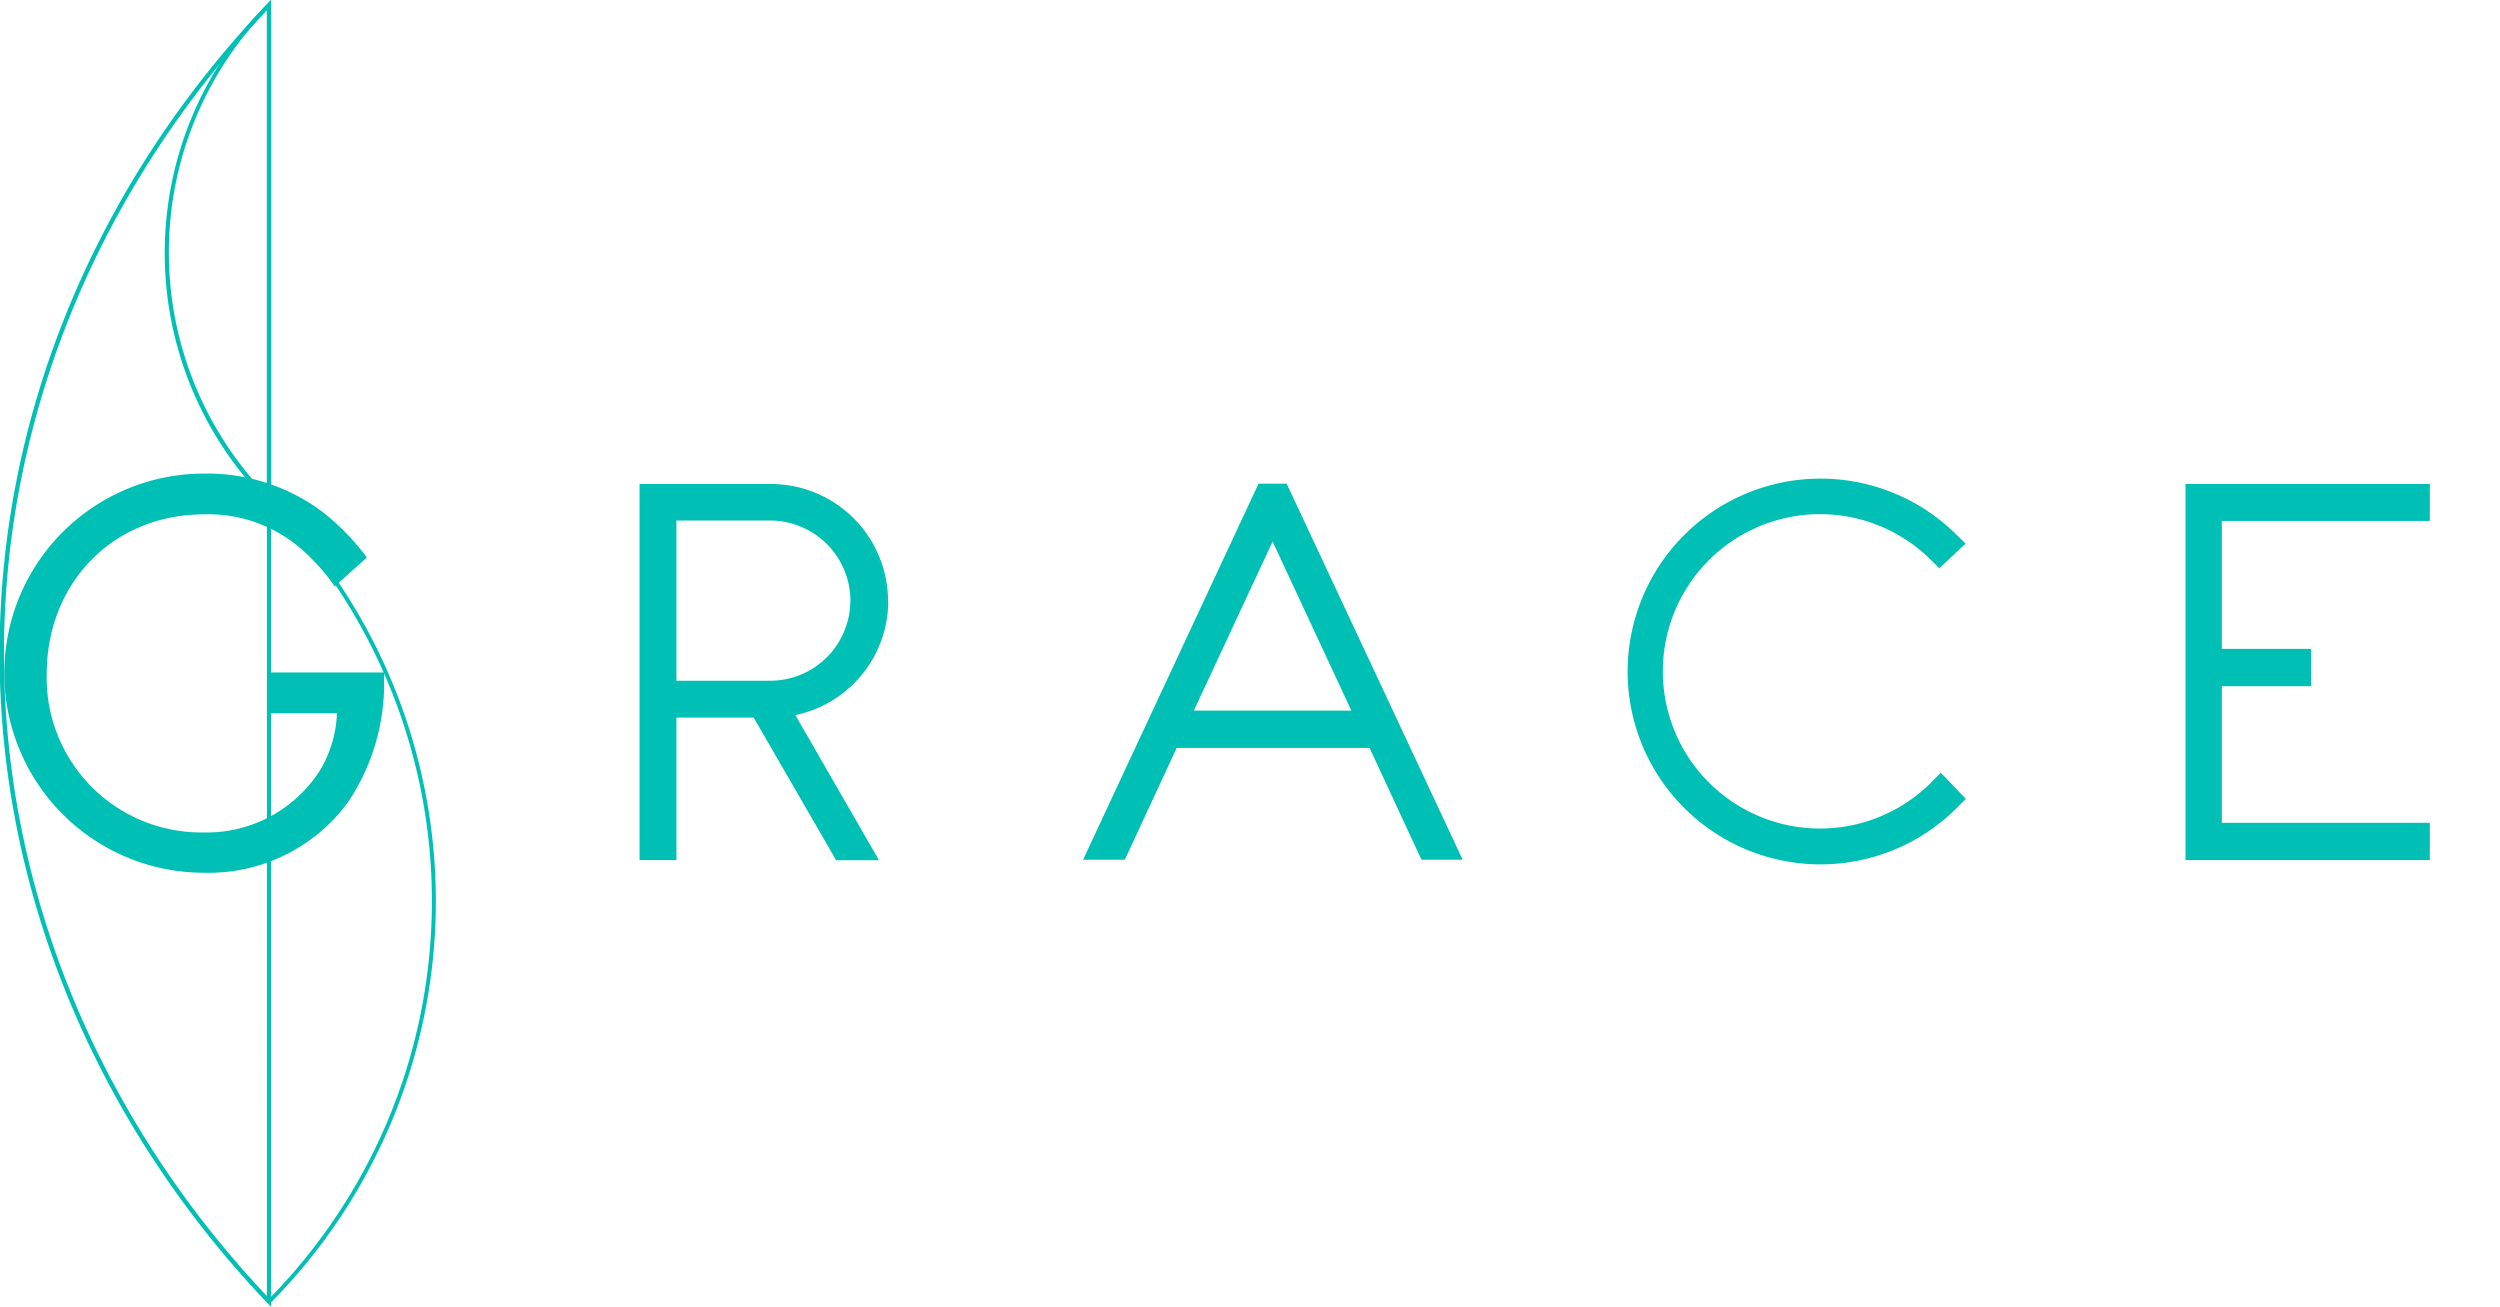 <svg id="Слой_1" data-name="Слой 1" xmlns="http://www.w3.org/2000/svg" viewBox="0 0 233.32 121.96"><defs><style>.cls-1{fill:#00c0b5;}.cls-2{fill:#747678;}</style></defs><title>grace_horizontal_logo</title><path class="cls-1" d="M82.88 56.06a10.94 10.94 0 0 0-10.91-10.89H59.69v35.1h3.44v-13.3h7.21l7.63 13.2.06.11h4l-.18-.32-7.62-13.22A10.91 10.91 0 0 0 82.9 56.1m-3-7.2q-.35-.38-.73-.73.38.35.73.73m-.93 4.19a7.71 7.71 0 0 0-1-1.74 7.71 7.71 0 0 1 1 1.74 7.62 7.62 0 0 1 .45 1.43 7.62 7.62 0 0 0-.45-1.43m.39 3a7.48 7.48 0 0 1-7.4 7.44h-8.83V48.58h8.84a7.51 7.51 0 0 1 7.4 7.49m-2-5.41a7.66 7.66 0 0 0-5.38-2.29 7.66 7.66 0 0 1 5.38 2.29m2.08 6.94a7.72 7.72 0 0 1-5.93 6 7.72 7.72 0 0 0 5.93-6M59.94 45.36zm3 21.38h7.54l4.11 7.12-4.11-7.12h-7.54zm11-.18l7.77 13.48-7.77-13.48a10.82 10.82 0 0 0 6.82-4.37 10.6 10.6 0 0 0 .67-11.22 10.73 10.73 0 0 0-1.15-1.71 10.68 10.68 0 0 1 2.45 6.81 10.54 10.54 0 0 1-2 6.12 10.82 10.82 0 0 1-6.82 4.37M120.14 45.26l-.06-.12h-2.62l-.06.12-16.18 34.68-.14.3h3.89l.06-.12 4.79-10.32h18l4.79 10.32.06.12h3.84l-.14-.3zm-8.72 21.06l7.35-15.78 7.35 15.78h-14.7zm7.35-16.29l-7.68 16.5 7.68-16.5 7.68 16.5zm-17.36 30l16.18-34.68zm3.37 0l2.43-5.22zm28 0l-4.85-10.44zm-12.81-34.68l16.18 34.68zM226.56 45.17h-22.59v35.1h22.8v-3.48h-19.41V64.04h8.32v-3.48h-8.32V48.62h19.41v-3.45h-.21zm-19.41 31.8zm8.32-16.2zm11.09-12.37h-19.41 19.41zM181.28 72.27l-.15-.16-.15.16-.75.76a14.67 14.67 0 1 1-.08-20.83l.7.69.15.14.15-.14 2.13-2 .16-.15-.16-.16-.76-.75a18 18 0 1 0 .1 25.58l.7-.7.15-.15-.14-.15zM25.29 121.96l-.33-.34c-16.1-16.93-25-38.47-25-60.63s8.87-43.72 25-60.65l.33-.34v122zm-.38-121C9.08 17.77.37 39.07.37 60.96s8.71 43.22 24.54 60V.94z"/><path class="cls-1" d="M25.24 121.62l-.27-.26a52.89 52.89 0 0 0 0-74.49l.27-.26a53.27 53.27 0 0 1 0 75"/><path class="cls-1" d="M25.29 47.17l-.32-.3a33 33 0 0 1 0-46.53L25.3 0v47.17zM24.91.9a32.63 32.63 0 0 0 0 45.32V.94z"/><path class="cls-1" d="M25.15 62.76h10.7v.83a19.84 19.84 0 0 1-3.45 11.39 16.15 16.15 0 0 1-13.43 6.47 18.625 18.625 0 1 1 .11-37.25 17.93 17.93 0 0 1 11 3.56 22 22 0 0 1 4.16 4.27l-3 2.7a19 19 0 0 0-3.4-3.73 13.22 13.22 0 0 0-8.74-3c-8.69 0-14.74 6.53-14.74 14.9a14.43 14.43 0 0 0 14.63 14.79 12.53 12.53 0 0 0 11-6 11.38 11.38 0 0 0 1.46-5.13h-6.38v-3.74z"/></svg>